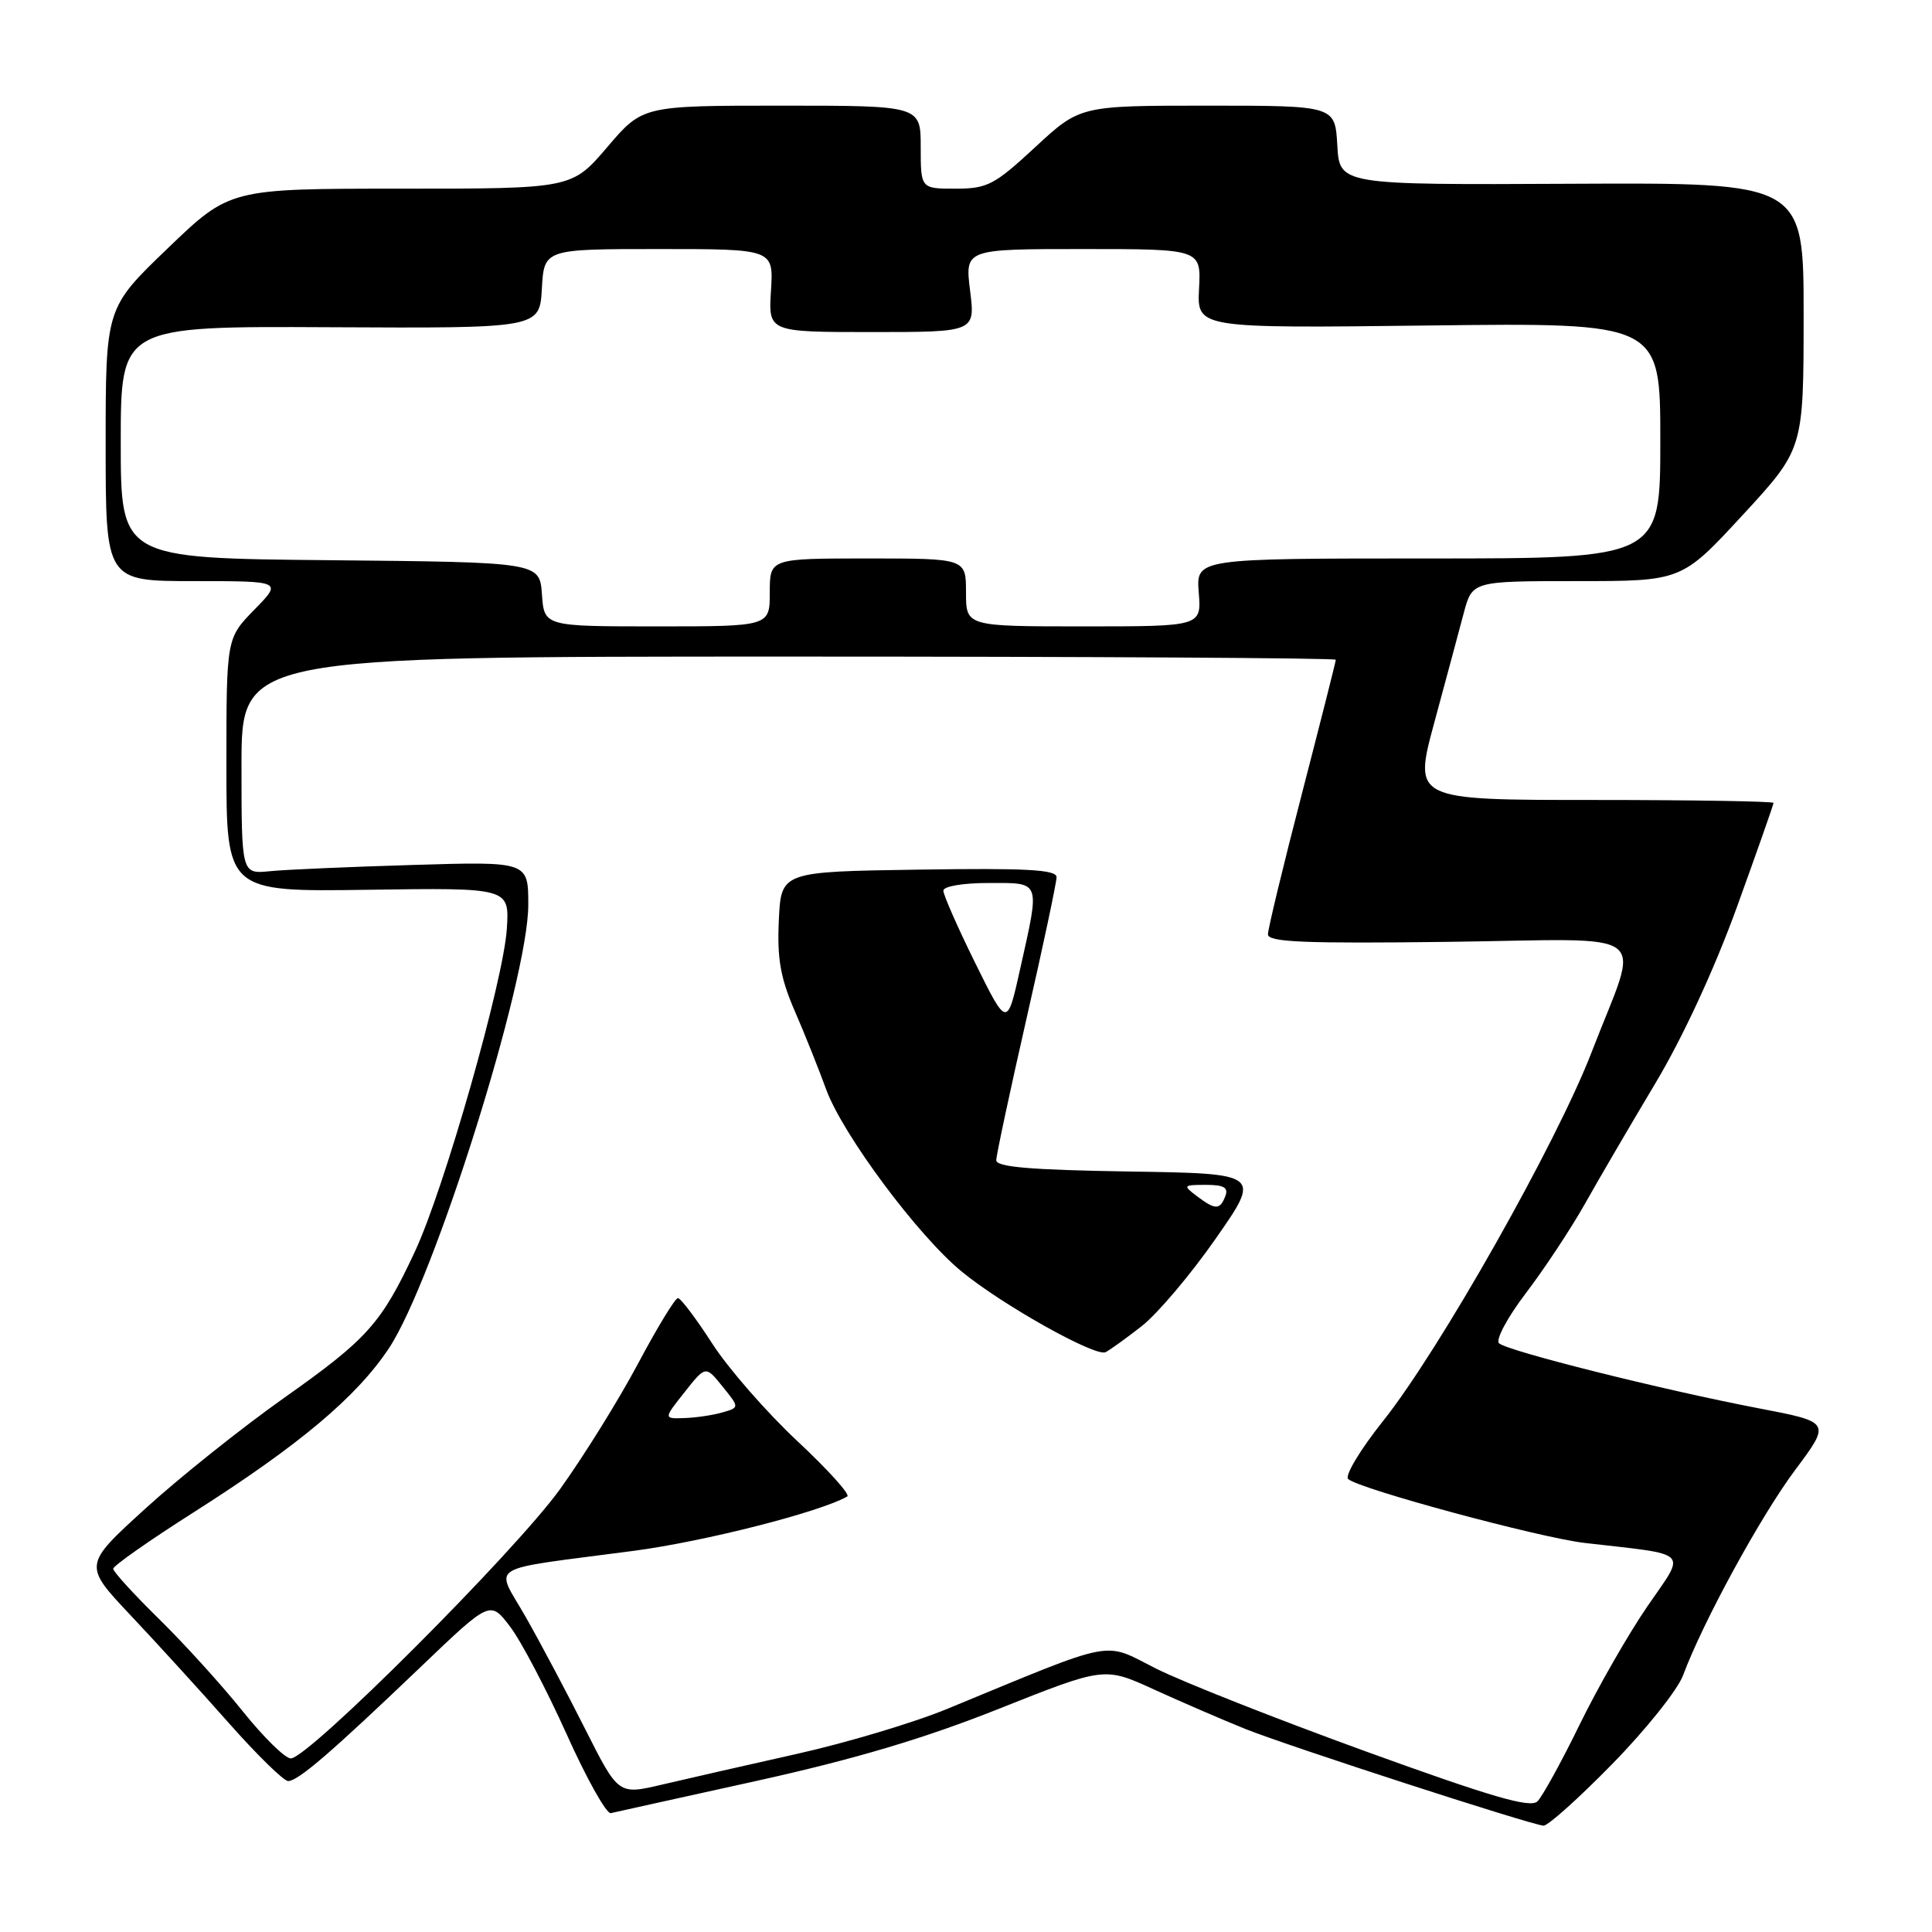 <?xml version="1.0" encoding="UTF-8" standalone="no"?>
<!DOCTYPE svg PUBLIC "-//W3C//DTD SVG 1.1//EN" "http://www.w3.org/Graphics/SVG/1.1/DTD/svg11.dtd" >
<svg xmlns="http://www.w3.org/2000/svg" xmlns:xlink="http://www.w3.org/1999/xlink" version="1.1" viewBox="0 0 256 256">
 <g >
 <path fill="currentColor"
d=" M 213.62 233.75 C 218.07 229.21 222.29 223.93 223.01 222.00 C 225.66 214.88 233.32 200.86 237.89 194.75 C 242.60 188.44 242.60 188.44 233.05 186.61 C 220.18 184.14 199.71 179.01 198.63 177.99 C 198.15 177.53 199.74 174.56 202.20 171.33 C 204.64 168.12 208.16 162.80 210.02 159.50 C 211.87 156.20 216.07 149.02 219.34 143.55 C 222.98 137.46 227.18 128.39 230.15 120.19 C 232.82 112.81 235.00 106.61 235.00 106.39 C 235.00 106.18 224.26 106.00 211.14 106.00 C 187.28 106.00 187.28 106.00 190.05 95.75 C 191.58 90.11 193.33 83.59 193.95 81.25 C 195.08 77.00 195.08 77.00 208.96 77.00 C 222.83 77.00 222.83 77.00 230.91 68.25 C 238.98 59.50 238.98 59.50 238.99 41.85 C 239.00 24.20 239.00 24.20 208.25 24.35 C 177.50 24.50 177.50 24.50 177.20 19.25 C 176.90 14.00 176.90 14.00 160.00 14.00 C 143.11 14.00 143.11 14.00 137.17 19.50 C 131.76 24.51 130.83 25.00 126.62 25.00 C 122.00 25.00 122.00 25.00 122.00 19.50 C 122.00 14.00 122.00 14.00 103.58 14.00 C 85.15 14.00 85.15 14.00 80.46 19.50 C 75.76 25.00 75.76 25.00 53.10 25.00 C 30.45 25.00 30.45 25.00 22.23 32.90 C 14.00 40.80 14.00 40.80 14.00 58.90 C 14.00 77.00 14.00 77.00 25.70 77.00 C 37.41 77.00 37.41 77.00 33.70 80.79 C 30.00 84.58 30.00 84.58 30.00 101.38 C 30.00 118.17 30.00 118.17 48.75 117.90 C 67.50 117.63 67.50 117.63 67.16 123.06 C 66.72 129.93 58.89 157.46 54.99 165.81 C 50.53 175.37 48.71 177.41 37.68 185.20 C 32.08 189.16 23.80 195.76 19.27 199.89 C 11.04 207.38 11.04 207.38 17.27 214.00 C 20.70 217.63 26.57 224.07 30.31 228.30 C 34.06 232.54 37.60 236.00 38.18 236.00 C 39.49 236.00 43.85 232.25 55.73 220.89 C 64.95 212.07 64.95 212.07 67.57 215.51 C 69.02 217.40 72.38 223.80 75.05 229.72 C 77.71 235.65 80.36 240.39 80.94 240.25 C 81.51 240.12 90.20 238.19 100.24 235.98 C 113.30 233.09 122.47 230.36 132.42 226.40 C 146.35 220.86 146.35 220.86 152.92 223.87 C 156.54 225.52 161.97 227.87 165.00 229.09 C 170.64 231.35 202.68 241.75 204.52 241.91 C 205.08 241.96 209.18 238.29 213.62 233.75 Z  M 181.00 232.08 C 169.18 227.79 156.64 222.84 153.15 221.08 C 146.05 217.49 148.22 217.07 125.50 226.44 C 121.10 228.26 112.10 230.95 105.50 232.42 C 98.90 233.90 90.90 235.72 87.72 236.47 C 81.94 237.83 81.94 237.83 77.57 229.17 C 75.17 224.40 71.62 217.70 69.67 214.28 C 65.60 207.10 63.89 208.15 84.00 205.49 C 93.36 204.25 108.62 200.37 112.27 198.29 C 112.70 198.05 109.71 194.74 105.64 190.94 C 101.57 187.13 96.49 181.32 94.37 178.02 C 92.24 174.72 90.20 172.01 89.83 172.01 C 89.46 172.00 87.08 175.92 84.53 180.71 C 81.98 185.50 77.33 192.98 74.20 197.33 C 68.21 205.65 40.86 233.00 38.53 233.00 C 37.78 233.00 34.92 230.19 32.16 226.75 C 29.41 223.31 24.42 217.81 21.08 214.53 C 17.73 211.25 15.00 208.25 15.00 207.87 C 15.00 207.48 19.83 204.09 25.74 200.34 C 39.70 191.45 47.25 185.10 51.53 178.66 C 57.51 169.65 70.00 129.92 70.00 119.90 C 70.00 114.15 70.00 114.15 54.75 114.61 C 46.36 114.86 37.81 115.23 35.75 115.44 C 32.00 115.81 32.00 115.81 32.00 101.40 C 32.00 87.00 32.00 87.00 104.50 87.00 C 144.38 87.00 177.00 87.19 177.00 87.42 C 177.00 87.65 174.98 95.63 172.51 105.17 C 170.04 114.70 168.01 123.09 168.01 123.80 C 168.00 124.84 172.81 125.04 191.96 124.80 C 219.69 124.45 217.35 122.66 210.93 139.34 C 206.30 151.40 190.73 178.93 183.27 188.28 C 180.25 192.07 178.16 195.54 178.64 195.98 C 180.04 197.28 204.02 203.76 210.00 204.45 C 224.21 206.09 223.45 205.33 218.30 212.83 C 215.78 216.50 211.74 223.55 209.32 228.50 C 206.91 233.45 204.38 238.03 203.72 238.69 C 202.77 239.61 197.66 238.12 181.00 232.08 Z  M 151.27 175.73 C 153.34 174.12 157.75 168.91 161.07 164.15 C 167.11 155.50 167.11 155.50 149.56 155.23 C 136.49 155.02 132.00 154.64 132.01 153.73 C 132.02 153.05 133.82 144.62 136.01 135.00 C 138.21 125.38 140.00 116.93 140.00 116.23 C 140.00 115.23 136.00 115.01 121.75 115.23 C 103.50 115.50 103.50 115.50 103.20 121.94 C 102.96 127.00 103.41 129.57 105.30 133.94 C 106.63 137.00 108.50 141.68 109.47 144.35 C 111.65 150.32 121.63 163.74 127.43 168.49 C 132.85 172.94 145.18 179.84 146.50 179.17 C 147.05 178.89 149.20 177.35 151.27 175.73 Z  M 90.71 184.47 C 93.50 180.94 93.50 180.94 95.74 183.72 C 97.99 186.50 97.99 186.50 95.74 187.15 C 94.51 187.51 92.24 187.85 90.71 187.90 C 87.91 188.00 87.91 188.00 90.71 184.47 Z  M 71.81 78.75 C 71.50 74.50 71.50 74.50 43.75 74.23 C 16.00 73.97 16.00 73.97 16.00 58.59 C 16.00 43.22 16.00 43.22 43.75 43.36 C 71.50 43.50 71.50 43.50 71.80 38.25 C 72.10 33.00 72.10 33.00 87.30 33.00 C 102.50 33.00 102.50 33.00 102.16 38.50 C 101.81 44.00 101.81 44.00 115.52 44.00 C 129.23 44.00 129.23 44.00 128.54 38.50 C 127.86 33.00 127.86 33.00 143.50 33.00 C 159.15 33.00 159.15 33.00 158.88 38.25 C 158.61 43.50 158.61 43.50 189.30 43.13 C 220.00 42.76 220.00 42.76 220.00 58.38 C 220.00 74.00 220.00 74.00 189.24 74.00 C 158.49 74.00 158.49 74.00 158.84 78.50 C 159.20 83.00 159.20 83.00 143.60 83.00 C 128.00 83.00 128.00 83.00 128.00 78.50 C 128.00 74.00 128.00 74.00 115.00 74.00 C 102.00 74.00 102.00 74.00 102.00 78.50 C 102.00 83.00 102.00 83.00 87.06 83.00 C 72.11 83.00 72.11 83.00 71.81 78.75 Z  M 158.56 158.47 C 156.72 157.08 156.78 157.00 159.78 157.00 C 162.18 157.00 162.80 157.36 162.36 158.50 C 161.65 160.35 161.04 160.34 158.56 158.47 Z  M 129.22 127.60 C 126.90 122.90 125.00 118.58 125.00 118.02 C 125.00 117.44 127.58 117.00 131.00 117.00 C 137.98 117.00 137.82 116.55 135.19 128.33 C 133.45 136.16 133.45 136.16 129.22 127.60 Z "/>
</g>
</svg>